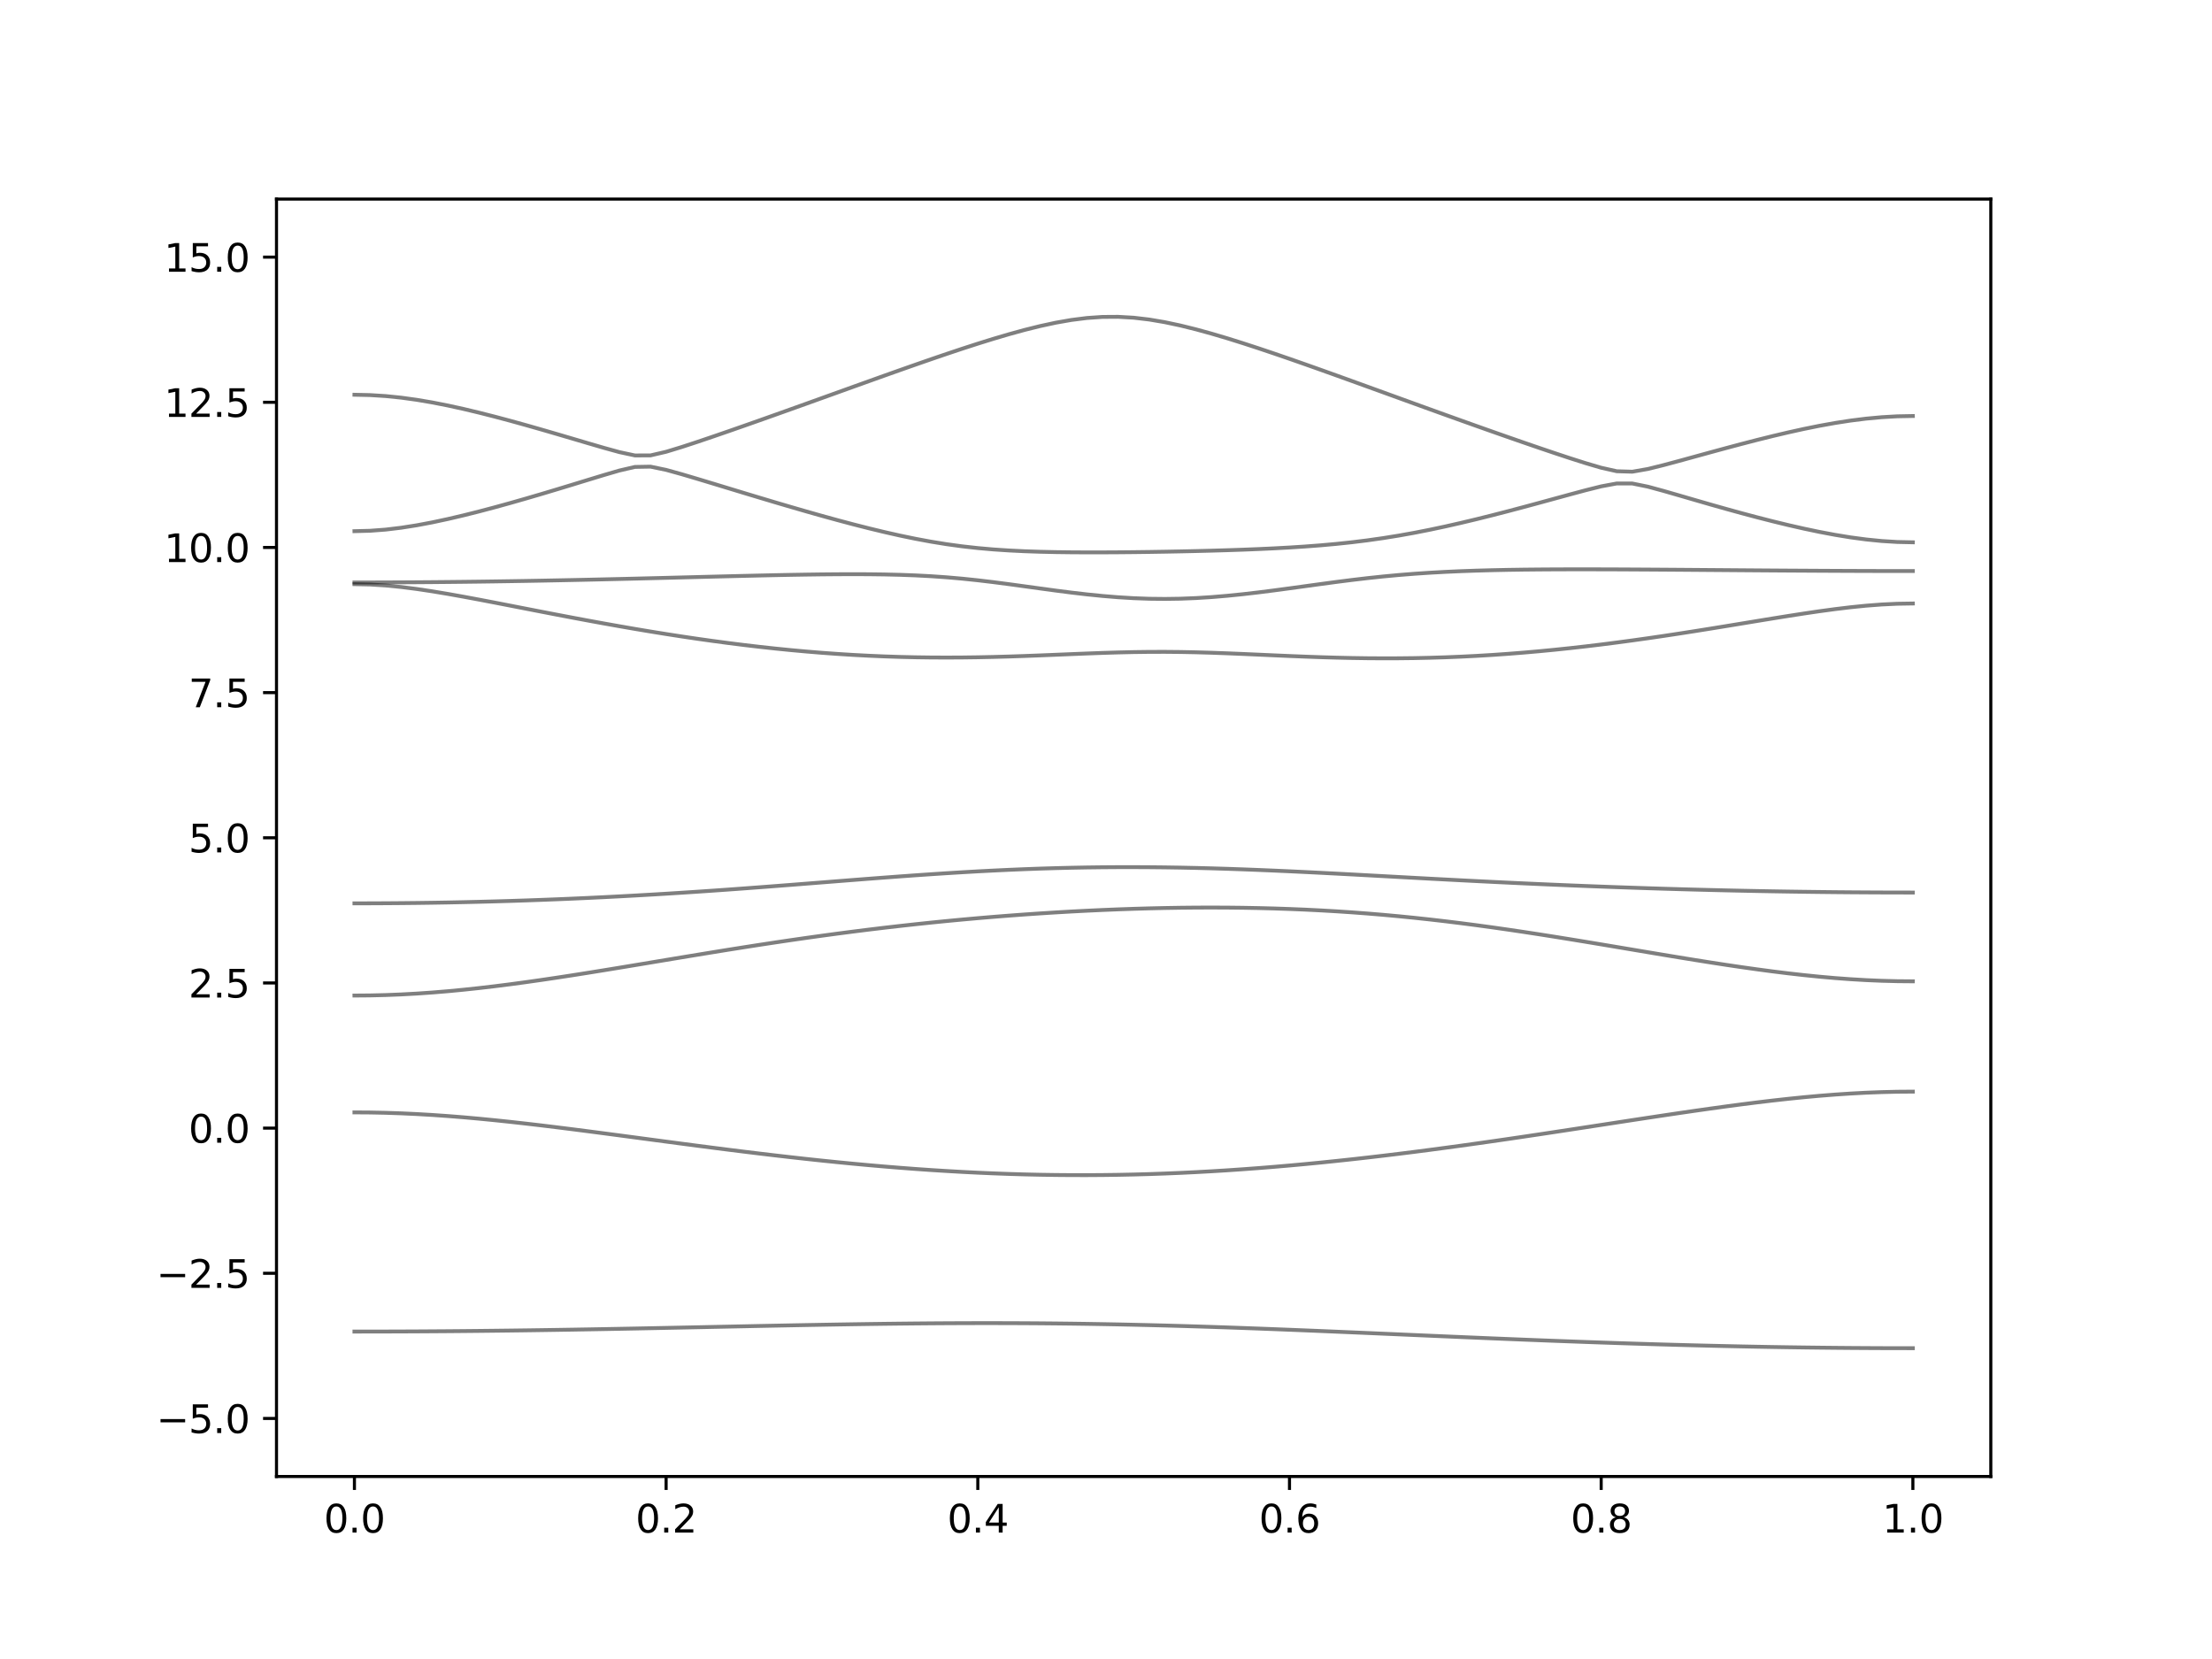 <?xml version="1.0" encoding="utf-8" standalone="no"?>
<!DOCTYPE svg PUBLIC "-//W3C//DTD SVG 1.1//EN"
  "http://www.w3.org/Graphics/SVG/1.1/DTD/svg11.dtd">
<svg xmlns:xlink="http://www.w3.org/1999/xlink" width="576pt" height="432pt" viewBox="0 0 576 432" xmlns="http://www.w3.org/2000/svg" version="1.1">
 <defs>
  <style type="text/css">*{stroke-linejoin: round; stroke-linecap: butt}</style>
 </defs>
 <g id="figure_1">
  <g id="patch_1">
   <path d="M 0 432 
L 576 432 
L 576 0 
L 0 0 
z
" style="fill: #ffffff"/>
  </g>
  <g id="axes_1">
   <g id="patch_2">
    <path d="M 72 384.48 
L 518.4 384.48 
L 518.4 51.84 
L 72 51.84 
z
" style="fill: #ffffff"/>
   </g>
   <g id="matplotlib.axis_1">
    <g id="xtick_1">
     <g id="line2d_1">
      <defs>
       <path id="maf8073f8a9" d="M 0 0 
L 0 3.5 
" style="stroke: #000000; stroke-width: 0.8"/>
      </defs>
      <g>
       <use xlink:href="#maf8073f8a9" x="92.291" y="384.48" style="stroke: #000000; stroke-width: 0.8"/>
      </g>
     </g>
     <g id="text_1">
      <!-- 0.0 -->
      <g transform="translate(84.339 399.078) scale(0.1 -0.1)">
       <defs>
        <path id="DejaVuSans-30" d="M 2034 4250 
Q 1547 4250 1301 3770 
Q 1056 3291 1056 2328 
Q 1056 1369 1301 889 
Q 1547 409 2034 409 
Q 2525 409 2770 889 
Q 3016 1369 3016 2328 
Q 3016 3291 2770 3770 
Q 2525 4250 2034 4250 
z
M 2034 4750 
Q 2819 4750 3233 4129 
Q 3647 3509 3647 2328 
Q 3647 1150 3233 529 
Q 2819 -91 2034 -91 
Q 1250 -91 836 529 
Q 422 1150 422 2328 
Q 422 3509 836 4129 
Q 1250 4750 2034 4750 
z
" transform="scale(0.016)"/>
        <path id="DejaVuSans-2e" d="M 684 794 
L 1344 794 
L 1344 0 
L 684 0 
L 684 794 
z
" transform="scale(0.016)"/>
       </defs>
       <use xlink:href="#DejaVuSans-30"/>
       <use xlink:href="#DejaVuSans-2e" x="63.623"/>
       <use xlink:href="#DejaVuSans-30" x="95.41"/>
      </g>
     </g>
    </g>
    <g id="xtick_2">
     <g id="line2d_2">
      <g>
       <use xlink:href="#maf8073f8a9" x="173.455" y="384.48" style="stroke: #000000; stroke-width: 0.8"/>
      </g>
     </g>
     <g id="text_2">
      <!-- 0.2 -->
      <g transform="translate(165.503 399.078) scale(0.1 -0.1)">
       <defs>
        <path id="DejaVuSans-32" d="M 1228 531 
L 3431 531 
L 3431 0 
L 469 0 
L 469 531 
Q 828 903 1448 1529 
Q 2069 2156 2228 2338 
Q 2531 2678 2651 2914 
Q 2772 3150 2772 3378 
Q 2772 3750 2511 3984 
Q 2250 4219 1831 4219 
Q 1534 4219 1204 4116 
Q 875 4013 500 3803 
L 500 4441 
Q 881 4594 1212 4672 
Q 1544 4750 1819 4750 
Q 2544 4750 2975 4387 
Q 3406 4025 3406 3419 
Q 3406 3131 3298 2873 
Q 3191 2616 2906 2266 
Q 2828 2175 2409 1742 
Q 1991 1309 1228 531 
z
" transform="scale(0.016)"/>
       </defs>
       <use xlink:href="#DejaVuSans-30"/>
       <use xlink:href="#DejaVuSans-2e" x="63.623"/>
       <use xlink:href="#DejaVuSans-32" x="95.41"/>
      </g>
     </g>
    </g>
    <g id="xtick_3">
     <g id="line2d_3">
      <g>
       <use xlink:href="#maf8073f8a9" x="254.618" y="384.48" style="stroke: #000000; stroke-width: 0.8"/>
      </g>
     </g>
     <g id="text_3">
      <!-- 0.4 -->
      <g transform="translate(246.667 399.078) scale(0.1 -0.1)">
       <defs>
        <path id="DejaVuSans-34" d="M 2419 4116 
L 825 1625 
L 2419 1625 
L 2419 4116 
z
M 2253 4666 
L 3047 4666 
L 3047 1625 
L 3713 1625 
L 3713 1100 
L 3047 1100 
L 3047 0 
L 2419 0 
L 2419 1100 
L 313 1100 
L 313 1709 
L 2253 4666 
z
" transform="scale(0.016)"/>
       </defs>
       <use xlink:href="#DejaVuSans-30"/>
       <use xlink:href="#DejaVuSans-2e" x="63.623"/>
       <use xlink:href="#DejaVuSans-34" x="95.41"/>
      </g>
     </g>
    </g>
    <g id="xtick_4">
     <g id="line2d_4">
      <g>
       <use xlink:href="#maf8073f8a9" x="335.782" y="384.48" style="stroke: #000000; stroke-width: 0.8"/>
      </g>
     </g>
     <g id="text_4">
      <!-- 0.6 -->
      <g transform="translate(327.83 399.078) scale(0.1 -0.1)">
       <defs>
        <path id="DejaVuSans-36" d="M 2113 2584 
Q 1688 2584 1439 2293 
Q 1191 2003 1191 1497 
Q 1191 994 1439 701 
Q 1688 409 2113 409 
Q 2538 409 2786 701 
Q 3034 994 3034 1497 
Q 3034 2003 2786 2293 
Q 2538 2584 2113 2584 
z
M 3366 4563 
L 3366 3988 
Q 3128 4100 2886 4159 
Q 2644 4219 2406 4219 
Q 1781 4219 1451 3797 
Q 1122 3375 1075 2522 
Q 1259 2794 1537 2939 
Q 1816 3084 2150 3084 
Q 2853 3084 3261 2657 
Q 3669 2231 3669 1497 
Q 3669 778 3244 343 
Q 2819 -91 2113 -91 
Q 1303 -91 875 529 
Q 447 1150 447 2328 
Q 447 3434 972 4092 
Q 1497 4750 2381 4750 
Q 2619 4750 2861 4703 
Q 3103 4656 3366 4563 
z
" transform="scale(0.016)"/>
       </defs>
       <use xlink:href="#DejaVuSans-30"/>
       <use xlink:href="#DejaVuSans-2e" x="63.623"/>
       <use xlink:href="#DejaVuSans-36" x="95.41"/>
      </g>
     </g>
    </g>
    <g id="xtick_5">
     <g id="line2d_5">
      <g>
       <use xlink:href="#maf8073f8a9" x="416.945" y="384.48" style="stroke: #000000; stroke-width: 0.8"/>
      </g>
     </g>
     <g id="text_5">
      <!-- 0.8 -->
      <g transform="translate(408.994 399.078) scale(0.1 -0.1)">
       <defs>
        <path id="DejaVuSans-38" d="M 2034 2216 
Q 1584 2216 1326 1975 
Q 1069 1734 1069 1313 
Q 1069 891 1326 650 
Q 1584 409 2034 409 
Q 2484 409 2743 651 
Q 3003 894 3003 1313 
Q 3003 1734 2745 1975 
Q 2488 2216 2034 2216 
z
M 1403 2484 
Q 997 2584 770 2862 
Q 544 3141 544 3541 
Q 544 4100 942 4425 
Q 1341 4750 2034 4750 
Q 2731 4750 3128 4425 
Q 3525 4100 3525 3541 
Q 3525 3141 3298 2862 
Q 3072 2584 2669 2484 
Q 3125 2378 3379 2068 
Q 3634 1759 3634 1313 
Q 3634 634 3220 271 
Q 2806 -91 2034 -91 
Q 1263 -91 848 271 
Q 434 634 434 1313 
Q 434 1759 690 2068 
Q 947 2378 1403 2484 
z
M 1172 3481 
Q 1172 3119 1398 2916 
Q 1625 2713 2034 2713 
Q 2441 2713 2670 2916 
Q 2900 3119 2900 3481 
Q 2900 3844 2670 4047 
Q 2441 4250 2034 4250 
Q 1625 4250 1398 4047 
Q 1172 3844 1172 3481 
z
" transform="scale(0.016)"/>
       </defs>
       <use xlink:href="#DejaVuSans-30"/>
       <use xlink:href="#DejaVuSans-2e" x="63.623"/>
       <use xlink:href="#DejaVuSans-38" x="95.41"/>
      </g>
     </g>
    </g>
    <g id="xtick_6">
     <g id="line2d_6">
      <g>
       <use xlink:href="#maf8073f8a9" x="498.109" y="384.48" style="stroke: #000000; stroke-width: 0.8"/>
      </g>
     </g>
     <g id="text_6">
      <!-- 1.0 -->
      <g transform="translate(490.158 399.078) scale(0.1 -0.1)">
       <defs>
        <path id="DejaVuSans-31" d="M 794 531 
L 1825 531 
L 1825 4091 
L 703 3866 
L 703 4441 
L 1819 4666 
L 2450 4666 
L 2450 531 
L 3481 531 
L 3481 0 
L 794 0 
L 794 531 
z
" transform="scale(0.016)"/>
       </defs>
       <use xlink:href="#DejaVuSans-31"/>
       <use xlink:href="#DejaVuSans-2e" x="63.623"/>
       <use xlink:href="#DejaVuSans-30" x="95.41"/>
      </g>
     </g>
    </g>
   </g>
   <g id="matplotlib.axis_2">
    <g id="ytick_1">
     <g id="line2d_7">
      <defs>
       <path id="m23e349b80f" d="M 0 0 
L -3.5 0 
" style="stroke: #000000; stroke-width: 0.8"/>
      </defs>
      <g>
       <use xlink:href="#m23e349b80f" x="72" y="369.36" style="stroke: #000000; stroke-width: 0.8"/>
      </g>
     </g>
     <g id="text_7">
      <!-- −5.0 -->
      <g transform="translate(40.717 373.159) scale(0.1 -0.1)">
       <defs>
        <path id="DejaVuSans-2212" d="M 678 2272 
L 4684 2272 
L 4684 1741 
L 678 1741 
L 678 2272 
z
" transform="scale(0.016)"/>
        <path id="DejaVuSans-35" d="M 691 4666 
L 3169 4666 
L 3169 4134 
L 1269 4134 
L 1269 2991 
Q 1406 3038 1543 3061 
Q 1681 3084 1819 3084 
Q 2600 3084 3056 2656 
Q 3513 2228 3513 1497 
Q 3513 744 3044 326 
Q 2575 -91 1722 -91 
Q 1428 -91 1123 -41 
Q 819 9 494 109 
L 494 744 
Q 775 591 1075 516 
Q 1375 441 1709 441 
Q 2250 441 2565 725 
Q 2881 1009 2881 1497 
Q 2881 1984 2565 2268 
Q 2250 2553 1709 2553 
Q 1456 2553 1204 2497 
Q 953 2441 691 2322 
L 691 4666 
z
" transform="scale(0.016)"/>
       </defs>
       <use xlink:href="#DejaVuSans-2212"/>
       <use xlink:href="#DejaVuSans-35" x="83.789"/>
       <use xlink:href="#DejaVuSans-2e" x="147.412"/>
       <use xlink:href="#DejaVuSans-30" x="179.199"/>
      </g>
     </g>
    </g>
    <g id="ytick_2">
     <g id="line2d_8">
      <g>
       <use xlink:href="#m23e349b80f" x="72" y="331.56" style="stroke: #000000; stroke-width: 0.8"/>
      </g>
     </g>
     <g id="text_8">
      <!-- −2.5 -->
      <g transform="translate(40.717 335.359) scale(0.1 -0.1)">
       <use xlink:href="#DejaVuSans-2212"/>
       <use xlink:href="#DejaVuSans-32" x="83.789"/>
       <use xlink:href="#DejaVuSans-2e" x="147.412"/>
       <use xlink:href="#DejaVuSans-35" x="179.199"/>
      </g>
     </g>
    </g>
    <g id="ytick_3">
     <g id="line2d_9">
      <g>
       <use xlink:href="#m23e349b80f" x="72" y="293.76" style="stroke: #000000; stroke-width: 0.8"/>
      </g>
     </g>
     <g id="text_9">
      <!-- 0.0 -->
      <g transform="translate(49.097 297.559) scale(0.1 -0.1)">
       <use xlink:href="#DejaVuSans-30"/>
       <use xlink:href="#DejaVuSans-2e" x="63.623"/>
       <use xlink:href="#DejaVuSans-30" x="95.41"/>
      </g>
     </g>
    </g>
    <g id="ytick_4">
     <g id="line2d_10">
      <g>
       <use xlink:href="#m23e349b80f" x="72" y="255.96" style="stroke: #000000; stroke-width: 0.8"/>
      </g>
     </g>
     <g id="text_10">
      <!-- 2.5 -->
      <g transform="translate(49.097 259.759) scale(0.1 -0.1)">
       <use xlink:href="#DejaVuSans-32"/>
       <use xlink:href="#DejaVuSans-2e" x="63.623"/>
       <use xlink:href="#DejaVuSans-35" x="95.41"/>
      </g>
     </g>
    </g>
    <g id="ytick_5">
     <g id="line2d_11">
      <g>
       <use xlink:href="#m23e349b80f" x="72" y="218.16" style="stroke: #000000; stroke-width: 0.8"/>
      </g>
     </g>
     <g id="text_11">
      <!-- 5.0 -->
      <g transform="translate(49.097 221.959) scale(0.1 -0.1)">
       <use xlink:href="#DejaVuSans-35"/>
       <use xlink:href="#DejaVuSans-2e" x="63.623"/>
       <use xlink:href="#DejaVuSans-30" x="95.41"/>
      </g>
     </g>
    </g>
    <g id="ytick_6">
     <g id="line2d_12">
      <g>
       <use xlink:href="#m23e349b80f" x="72" y="180.36" style="stroke: #000000; stroke-width: 0.8"/>
      </g>
     </g>
     <g id="text_12">
      <!-- 7.5 -->
      <g transform="translate(49.097 184.159) scale(0.1 -0.1)">
       <defs>
        <path id="DejaVuSans-37" d="M 525 4666 
L 3525 4666 
L 3525 4397 
L 1831 0 
L 1172 0 
L 2766 4134 
L 525 4134 
L 525 4666 
z
" transform="scale(0.016)"/>
       </defs>
       <use xlink:href="#DejaVuSans-37"/>
       <use xlink:href="#DejaVuSans-2e" x="63.623"/>
       <use xlink:href="#DejaVuSans-35" x="95.41"/>
      </g>
     </g>
    </g>
    <g id="ytick_7">
     <g id="line2d_13">
      <g>
       <use xlink:href="#m23e349b80f" x="72" y="142.56" style="stroke: #000000; stroke-width: 0.8"/>
      </g>
     </g>
     <g id="text_13">
      <!-- 10.0 -->
      <g transform="translate(42.734 146.359) scale(0.1 -0.1)">
       <use xlink:href="#DejaVuSans-31"/>
       <use xlink:href="#DejaVuSans-30" x="63.623"/>
       <use xlink:href="#DejaVuSans-2e" x="127.246"/>
       <use xlink:href="#DejaVuSans-30" x="159.033"/>
      </g>
     </g>
    </g>
    <g id="ytick_8">
     <g id="line2d_14">
      <g>
       <use xlink:href="#m23e349b80f" x="72" y="104.76" style="stroke: #000000; stroke-width: 0.8"/>
      </g>
     </g>
     <g id="text_14">
      <!-- 12.5 -->
      <g transform="translate(42.734 108.559) scale(0.1 -0.1)">
       <use xlink:href="#DejaVuSans-31"/>
       <use xlink:href="#DejaVuSans-32" x="63.623"/>
       <use xlink:href="#DejaVuSans-2e" x="127.246"/>
       <use xlink:href="#DejaVuSans-35" x="159.033"/>
      </g>
     </g>
    </g>
    <g id="ytick_9">
     <g id="line2d_15">
      <g>
       <use xlink:href="#m23e349b80f" x="72" y="66.96" style="stroke: #000000; stroke-width: 0.8"/>
      </g>
     </g>
     <g id="text_15">
      <!-- 15.0 -->
      <g transform="translate(42.734 70.759) scale(0.1 -0.1)">
       <use xlink:href="#DejaVuSans-31"/>
       <use xlink:href="#DejaVuSans-35" x="63.623"/>
       <use xlink:href="#DejaVuSans-2e" x="127.246"/>
       <use xlink:href="#DejaVuSans-30" x="159.033"/>
      </g>
     </g>
    </g>
   </g>
   <g id="line2d_16">
    <path d="M 92.291 346.737 
L 96.349 346.734 
L 100.407 346.725 
L 104.465 346.712 
L 108.524 346.694 
L 112.582 346.669 
L 116.64 346.641 
L 120.698 346.606 
L 124.756 346.567 
L 128.815 346.521 
L 132.873 346.473 
L 136.931 346.42 
L 140.989 346.362 
L 145.047 346.3 
L 149.105 346.235 
L 153.164 346.166 
L 157.222 346.095 
L 161.28 346.019 
L 165.338 345.942 
L 169.396 345.862 
L 173.455 345.78 
L 177.513 345.697 
L 181.571 345.614 
L 185.629 345.529 
L 189.687 345.445 
L 193.745 345.362 
L 197.804 345.278 
L 201.862 345.197 
L 205.92 345.118 
L 209.978 345.041 
L 214.036 344.967 
L 218.095 344.897 
L 222.153 344.832 
L 226.211 344.772 
L 230.269 344.717 
L 234.327 344.669 
L 238.385 344.628 
L 242.444 344.593 
L 246.502 344.566 
L 250.56 344.548 
L 254.618 344.537 
L 258.676 344.536 
L 262.735 344.545 
L 266.793 344.562 
L 270.851 344.589 
L 274.909 344.627 
L 278.967 344.674 
L 283.025 344.731 
L 287.084 344.799 
L 291.142 344.875 
L 295.2 344.962 
L 299.258 345.058 
L 303.316 345.162 
L 307.375 345.275 
L 311.433 345.396 
L 315.491 345.525 
L 319.549 345.661 
L 323.607 345.805 
L 327.665 345.953 
L 331.724 346.107 
L 335.782 346.266 
L 339.84 346.429 
L 343.898 346.595 
L 347.956 346.766 
L 352.015 346.939 
L 356.073 347.112 
L 360.131 347.288 
L 364.189 347.463 
L 368.247 347.64 
L 372.305 347.816 
L 376.364 347.991 
L 380.422 348.165 
L 384.48 348.336 
L 388.538 348.505 
L 392.596 348.671 
L 396.655 348.835 
L 400.713 348.995 
L 404.771 349.151 
L 408.829 349.302 
L 412.887 349.448 
L 416.945 349.591 
L 421.004 349.727 
L 425.062 349.858 
L 429.12 349.984 
L 433.178 350.103 
L 437.236 350.217 
L 441.295 350.324 
L 445.353 350.424 
L 449.411 350.517 
L 453.469 350.604 
L 457.527 350.684 
L 461.585 350.756 
L 465.644 350.821 
L 469.702 350.879 
L 473.76 350.929 
L 477.818 350.971 
L 481.876 351.006 
L 485.935 351.033 
L 489.993 351.053 
L 494.051 351.065 
L 498.109 351.068 
" clip-path="url(#p01d0aa5f0a)" style="fill: none; stroke: #000000; stroke-opacity: 0.5; stroke-linecap: square"/>
   </g>
   <g id="line2d_17">
    <path d="M 92.291 289.662 
L 96.349 289.69 
L 100.407 289.773 
L 104.465 289.909 
L 108.524 290.098 
L 112.582 290.335 
L 116.64 290.618 
L 120.698 290.943 
L 124.756 291.306 
L 128.815 291.704 
L 132.873 292.13 
L 136.931 292.584 
L 140.989 293.058 
L 145.047 293.553 
L 149.105 294.062 
L 153.164 294.584 
L 157.222 295.115 
L 161.28 295.652 
L 165.338 296.191 
L 169.396 296.733 
L 173.455 297.274 
L 177.513 297.811 
L 181.571 298.343 
L 185.629 298.869 
L 189.687 299.386 
L 193.745 299.893 
L 197.804 300.387 
L 201.862 300.868 
L 205.92 301.335 
L 209.978 301.786 
L 214.036 302.22 
L 218.095 302.634 
L 222.153 303.03 
L 226.211 303.405 
L 230.269 303.757 
L 234.327 304.087 
L 238.385 304.394 
L 242.444 304.677 
L 246.502 304.932 
L 250.56 305.164 
L 254.618 305.368 
L 258.676 305.543 
L 262.735 305.691 
L 266.793 305.812 
L 270.851 305.903 
L 274.909 305.965 
L 278.967 305.998 
L 283.025 306.003 
L 287.084 305.977 
L 291.142 305.923 
L 295.2 305.839 
L 299.258 305.726 
L 303.316 305.585 
L 307.375 305.418 
L 311.433 305.221 
L 315.491 304.997 
L 319.549 304.748 
L 323.607 304.471 
L 327.665 304.17 
L 331.724 303.845 
L 335.782 303.496 
L 339.84 303.124 
L 343.898 302.729 
L 347.956 302.313 
L 352.015 301.878 
L 356.073 301.423 
L 360.131 300.948 
L 364.189 300.457 
L 368.247 299.949 
L 372.305 299.424 
L 376.364 298.884 
L 380.422 298.331 
L 384.48 297.765 
L 388.538 297.188 
L 392.596 296.6 
L 396.655 296.002 
L 400.713 295.396 
L 404.771 294.784 
L 408.829 294.167 
L 412.887 293.545 
L 416.945 292.922 
L 421.004 292.299 
L 425.062 291.676 
L 429.12 291.06 
L 433.178 290.447 
L 437.236 289.844 
L 441.295 289.253 
L 445.353 288.675 
L 449.411 288.116 
L 453.469 287.576 
L 457.527 287.063 
L 461.585 286.58 
L 465.644 286.129 
L 469.702 285.716 
L 473.76 285.347 
L 477.818 285.025 
L 481.876 284.755 
L 485.935 284.538 
L 489.993 284.383 
L 494.051 284.287 
L 498.109 284.256 
" clip-path="url(#p01d0aa5f0a)" style="fill: none; stroke: #000000; stroke-opacity: 0.5; stroke-linecap: square"/>
   </g>
   <g id="line2d_18">
    <path d="M 92.291 259.24 
L 96.349 259.206 
L 100.407 259.109 
L 104.465 258.948 
L 108.524 258.725 
L 112.582 258.444 
L 116.64 258.109 
L 120.698 257.721 
L 124.756 257.289 
L 128.815 256.813 
L 132.873 256.299 
L 136.931 255.751 
L 140.989 255.174 
L 145.047 254.572 
L 149.105 253.949 
L 153.164 253.309 
L 157.222 252.655 
L 161.28 251.991 
L 165.338 251.32 
L 169.396 250.644 
L 173.455 249.968 
L 177.513 249.294 
L 181.571 248.624 
L 185.629 247.96 
L 189.687 247.304 
L 193.745 246.66 
L 197.804 246.028 
L 201.862 245.411 
L 205.92 244.809 
L 209.978 244.224 
L 214.036 243.657 
L 218.095 243.108 
L 222.153 242.58 
L 226.211 242.071 
L 230.269 241.582 
L 234.327 241.115 
L 238.385 240.668 
L 242.444 240.241 
L 246.502 239.836 
L 250.56 239.452 
L 254.618 239.089 
L 258.676 238.747 
L 262.735 238.427 
L 266.793 238.127 
L 270.851 237.849 
L 274.909 237.594 
L 278.967 237.359 
L 283.025 237.148 
L 287.084 236.959 
L 291.142 236.794 
L 295.2 236.652 
L 299.258 236.534 
L 303.316 236.442 
L 307.375 236.375 
L 311.433 236.334 
L 315.491 236.322 
L 319.549 236.337 
L 323.607 236.383 
L 327.665 236.457 
L 331.724 236.561 
L 335.782 236.699 
L 339.84 236.866 
L 343.898 237.069 
L 347.956 237.303 
L 352.015 237.573 
L 356.073 237.876 
L 360.131 238.214 
L 364.189 238.586 
L 368.247 238.991 
L 372.305 239.428 
L 376.364 239.898 
L 380.422 240.397 
L 384.48 240.925 
L 388.538 241.48 
L 392.596 242.059 
L 396.655 242.66 
L 400.713 243.282 
L 404.771 243.921 
L 408.829 244.575 
L 412.887 245.24 
L 416.945 245.914 
L 421.004 246.595 
L 425.062 247.278 
L 429.12 247.96 
L 433.178 248.639 
L 437.236 249.31 
L 441.295 249.969 
L 445.353 250.614 
L 449.411 251.24 
L 453.469 251.84 
L 457.527 252.413 
L 461.585 252.954 
L 465.644 253.456 
L 469.702 253.914 
L 473.76 254.326 
L 477.818 254.684 
L 481.876 254.983 
L 485.935 255.222 
L 489.993 255.396 
L 494.051 255.5 
L 498.109 255.535 
" clip-path="url(#p01d0aa5f0a)" style="fill: none; stroke: #000000; stroke-opacity: 0.5; stroke-linecap: square"/>
   </g>
   <g id="line2d_19">
    <path d="M 92.291 235.229 
L 96.349 235.223 
L 100.407 235.203 
L 104.465 235.173 
L 108.524 235.129 
L 112.582 235.073 
L 116.64 235.004 
L 120.698 234.922 
L 124.756 234.828 
L 128.815 234.722 
L 132.873 234.603 
L 136.931 234.471 
L 140.989 234.326 
L 145.047 234.169 
L 149.105 234 
L 153.164 233.817 
L 157.222 233.622 
L 161.28 233.415 
L 165.338 233.195 
L 169.396 232.964 
L 173.455 232.721 
L 177.513 232.465 
L 181.571 232.2 
L 185.629 231.924 
L 189.687 231.638 
L 193.745 231.343 
L 197.804 231.041 
L 201.862 230.732 
L 205.92 230.419 
L 209.978 230.1 
L 214.036 229.781 
L 218.095 229.461 
L 222.153 229.142 
L 226.211 228.827 
L 230.269 228.519 
L 234.327 228.218 
L 238.385 227.926 
L 242.444 227.648 
L 246.502 227.382 
L 250.56 227.134 
L 254.618 226.902 
L 258.676 226.691 
L 262.735 226.499 
L 266.793 226.329 
L 270.851 226.181 
L 274.909 226.059 
L 278.967 225.959 
L 283.025 225.883 
L 287.084 225.832 
L 291.142 225.803 
L 295.2 225.8 
L 299.258 225.82 
L 303.316 225.861 
L 307.375 225.924 
L 311.433 226.009 
L 315.491 226.113 
L 319.549 226.236 
L 323.607 226.376 
L 327.665 226.532 
L 331.724 226.701 
L 335.782 226.883 
L 339.84 227.076 
L 343.898 227.279 
L 347.956 227.488 
L 352.015 227.702 
L 356.073 227.921 
L 360.131 228.142 
L 364.189 228.363 
L 368.247 228.584 
L 372.305 228.803 
L 376.364 229.018 
L 380.422 229.229 
L 384.48 229.436 
L 388.538 229.638 
L 392.596 229.833 
L 396.655 230.023 
L 400.713 230.206 
L 404.771 230.381 
L 408.829 230.551 
L 412.887 230.713 
L 416.945 230.868 
L 421.004 231.017 
L 425.062 231.157 
L 429.12 231.292 
L 433.178 231.419 
L 437.236 231.537 
L 441.295 231.649 
L 445.353 231.753 
L 449.411 231.85 
L 453.469 231.939 
L 457.527 232.021 
L 461.585 232.095 
L 465.644 232.161 
L 469.702 232.22 
L 473.76 232.271 
L 477.818 232.315 
L 481.876 232.35 
L 485.935 232.377 
L 489.993 232.397 
L 494.051 232.409 
L 498.109 232.414 
" clip-path="url(#p01d0aa5f0a)" style="fill: none; stroke: #000000; stroke-opacity: 0.5; stroke-linecap: square"/>
   </g>
   <g id="line2d_20">
    <path d="M 92.291 152.116 
L 96.349 152.202 
L 100.407 152.456 
L 104.465 152.855 
L 108.524 153.372 
L 112.582 153.982 
L 116.64 154.659 
L 120.698 155.383 
L 124.756 156.141 
L 128.815 156.918 
L 132.873 157.706 
L 136.931 158.498 
L 140.989 159.287 
L 145.047 160.07 
L 149.105 160.843 
L 153.164 161.601 
L 157.222 162.343 
L 161.28 163.066 
L 165.338 163.769 
L 169.396 164.449 
L 173.455 165.104 
L 177.513 165.733 
L 181.571 166.335 
L 185.629 166.908 
L 189.687 167.449 
L 193.745 167.96 
L 197.804 168.436 
L 201.862 168.879 
L 205.92 169.286 
L 209.978 169.655 
L 214.036 169.988 
L 218.095 170.281 
L 222.153 170.537 
L 226.211 170.75 
L 230.269 170.925 
L 234.327 171.06 
L 238.385 171.153 
L 242.444 171.209 
L 246.502 171.226 
L 250.56 171.206 
L 254.618 171.152 
L 258.676 171.067 
L 262.735 170.954 
L 266.793 170.818 
L 270.851 170.664 
L 274.909 170.499 
L 278.967 170.331 
L 283.025 170.168 
L 287.084 170.019 
L 291.142 169.894 
L 295.2 169.802 
L 299.258 169.749 
L 303.316 169.74 
L 307.375 169.778 
L 311.433 169.856 
L 315.491 169.973 
L 319.549 170.119 
L 323.607 170.287 
L 327.665 170.465 
L 331.724 170.647 
L 335.782 170.824 
L 339.84 170.986 
L 343.898 171.131 
L 347.956 171.25 
L 352.015 171.342 
L 356.073 171.403 
L 360.131 171.429 
L 364.189 171.418 
L 368.247 171.371 
L 372.305 171.283 
L 376.364 171.158 
L 380.422 170.993 
L 384.48 170.789 
L 388.538 170.546 
L 392.596 170.264 
L 396.655 169.945 
L 400.713 169.59 
L 404.771 169.198 
L 408.829 168.774 
L 412.887 168.317 
L 416.945 167.829 
L 421.004 167.31 
L 425.062 166.764 
L 429.12 166.194 
L 433.178 165.6 
L 437.236 164.984 
L 441.295 164.351 
L 445.353 163.704 
L 449.411 163.045 
L 453.469 162.378 
L 457.527 161.709 
L 461.585 161.046 
L 465.644 160.394 
L 469.702 159.764 
L 473.76 159.166 
L 477.818 158.616 
L 481.876 158.126 
L 485.935 157.718 
L 489.993 157.408 
L 494.051 157.214 
L 498.109 157.149 
" clip-path="url(#p01d0aa5f0a)" style="fill: none; stroke: #000000; stroke-opacity: 0.5; stroke-linecap: square"/>
   </g>
   <g id="line2d_21">
    <path d="M 92.291 151.673 
L 96.349 151.67 
L 100.407 151.658 
L 104.465 151.641 
L 108.524 151.617 
L 112.582 151.587 
L 116.64 151.55 
L 120.698 151.507 
L 124.756 151.457 
L 128.815 151.402 
L 132.873 151.34 
L 136.931 151.274 
L 140.989 151.201 
L 145.047 151.122 
L 149.105 151.041 
L 153.164 150.953 
L 157.222 150.862 
L 161.28 150.767 
L 165.338 150.67 
L 169.396 150.569 
L 173.455 150.468 
L 177.513 150.363 
L 181.571 150.259 
L 185.629 150.156 
L 189.687 150.055 
L 193.745 149.955 
L 197.804 149.861 
L 201.862 149.772 
L 205.92 149.692 
L 209.978 149.624 
L 214.036 149.568 
L 218.095 149.532 
L 222.153 149.518 
L 226.211 149.533 
L 230.269 149.585 
L 234.327 149.682 
L 238.385 149.831 
L 242.444 150.044 
L 246.502 150.327 
L 250.56 150.681 
L 254.618 151.106 
L 258.676 151.59 
L 262.735 152.119 
L 266.793 152.674 
L 270.851 153.235 
L 274.909 153.785 
L 278.967 154.304 
L 283.025 154.777 
L 287.084 155.187 
L 291.142 155.521 
L 295.2 155.766 
L 299.258 155.914 
L 303.316 155.958 
L 307.375 155.899 
L 311.433 155.737 
L 315.491 155.482 
L 319.549 155.141 
L 323.607 154.73 
L 327.665 154.26 
L 331.724 153.744 
L 335.782 153.2 
L 339.84 152.642 
L 343.898 152.084 
L 347.956 151.54 
L 352.015 151.024 
L 356.073 150.546 
L 360.131 150.115 
L 364.189 149.737 
L 368.247 149.412 
L 372.305 149.14 
L 376.364 148.915 
L 380.422 148.733 
L 384.48 148.59 
L 388.538 148.478 
L 392.596 148.393 
L 396.655 148.331 
L 400.713 148.29 
L 404.771 148.263 
L 408.829 148.251 
L 412.887 148.248 
L 416.945 148.256 
L 421.004 148.269 
L 425.062 148.289 
L 429.12 148.313 
L 433.178 148.339 
L 437.236 148.369 
L 441.295 148.399 
L 445.353 148.431 
L 449.411 148.461 
L 453.469 148.493 
L 457.527 148.523 
L 461.585 148.552 
L 465.644 148.579 
L 469.702 148.603 
L 473.76 148.626 
L 477.818 148.647 
L 481.876 148.665 
L 485.935 148.679 
L 489.993 148.69 
L 494.051 148.697 
L 498.109 148.699 
" clip-path="url(#p01d0aa5f0a)" style="fill: none; stroke: #000000; stroke-opacity: 0.5; stroke-linecap: square"/>
   </g>
   <g id="line2d_22">
    <path d="M 92.291 138.316 
L 96.349 138.211 
L 100.407 137.908 
L 104.465 137.422 
L 108.524 136.783 
L 112.582 136.018 
L 116.64 135.148 
L 120.698 134.197 
L 124.756 133.178 
L 128.815 132.105 
L 132.873 130.986 
L 136.931 129.827 
L 140.989 128.639 
L 145.047 127.423 
L 149.105 126.19 
L 153.164 124.947 
L 157.222 123.71 
L 161.28 122.526 
L 165.338 121.586 
L 169.396 121.513 
L 173.455 122.357 
L 177.513 123.482 
L 181.571 124.684 
L 185.629 125.91 
L 189.687 127.144 
L 193.745 128.376 
L 197.804 129.599 
L 201.862 130.812 
L 205.92 132.006 
L 209.978 133.18 
L 214.036 134.329 
L 218.095 135.446 
L 222.153 136.526 
L 226.211 137.56 
L 230.269 138.54 
L 234.327 139.456 
L 238.385 140.297 
L 242.444 141.051 
L 246.502 141.709 
L 250.56 142.264 
L 254.618 142.717 
L 258.676 143.073 
L 262.735 143.343 
L 266.793 143.541 
L 270.851 143.679 
L 274.909 143.768 
L 278.967 143.819 
L 283.025 143.841 
L 287.084 143.838 
L 291.142 143.816 
L 295.2 143.779 
L 299.258 143.727 
L 303.316 143.662 
L 307.375 143.585 
L 311.433 143.496 
L 315.491 143.393 
L 319.549 143.275 
L 323.607 143.138 
L 327.665 142.977 
L 331.724 142.79 
L 335.782 142.569 
L 339.84 142.307 
L 343.898 141.999 
L 347.956 141.633 
L 352.015 141.204 
L 356.073 140.702 
L 360.131 140.126 
L 364.189 139.474 
L 368.247 138.747 
L 372.305 137.948 
L 376.364 137.085 
L 380.422 136.164 
L 384.48 135.195 
L 388.538 134.184 
L 392.596 133.137 
L 396.655 132.062 
L 400.713 130.966 
L 404.771 129.859 
L 408.829 128.751 
L 412.887 127.662 
L 416.945 126.648 
L 421.004 125.892 
L 425.062 125.905 
L 429.12 126.731 
L 433.178 127.833 
L 437.236 129.003 
L 441.295 130.184 
L 445.353 131.355 
L 449.411 132.502 
L 453.469 133.62 
L 457.527 134.701 
L 461.585 135.739 
L 465.644 136.725 
L 469.702 137.649 
L 473.76 138.502 
L 477.818 139.267 
L 481.876 139.931 
L 485.935 140.473 
L 489.993 140.88 
L 494.051 141.131 
L 498.109 141.216 
" clip-path="url(#p01d0aa5f0a)" style="fill: none; stroke: #000000; stroke-opacity: 0.5; stroke-linecap: square"/>
   </g>
   <g id="line2d_23">
    <path d="M 92.291 102.791 
L 96.349 102.879 
L 100.407 103.135 
L 104.465 103.55 
L 108.524 104.111 
L 112.582 104.801 
L 116.64 105.599 
L 120.698 106.49 
L 124.756 107.459 
L 128.815 108.49 
L 132.873 109.573 
L 136.931 110.696 
L 140.989 111.853 
L 145.047 113.032 
L 149.105 114.227 
L 153.164 115.426 
L 157.222 116.61 
L 161.28 117.73 
L 165.338 118.598 
L 169.396 118.586 
L 173.455 117.642 
L 177.513 116.402 
L 181.571 115.072 
L 185.629 113.697 
L 189.687 112.299 
L 193.745 110.882 
L 197.804 109.453 
L 201.862 108.012 
L 205.92 106.564 
L 209.978 105.111 
L 214.036 103.652 
L 218.095 102.193 
L 222.153 100.732 
L 226.211 99.276 
L 230.269 97.824 
L 234.327 96.384 
L 238.385 94.955 
L 242.444 93.545 
L 246.502 92.159 
L 250.56 90.804 
L 254.618 89.49 
L 258.676 88.228 
L 262.735 87.03 
L 266.793 85.916 
L 270.851 84.907 
L 274.909 84.03 
L 278.967 83.318 
L 283.025 82.804 
L 287.084 82.523 
L 291.142 82.496 
L 295.2 82.73 
L 299.258 83.206 
L 303.316 83.896 
L 307.375 84.759 
L 311.433 85.765 
L 315.491 86.881 
L 319.549 88.083 
L 323.607 89.353 
L 327.665 90.676 
L 331.724 92.04 
L 335.782 93.435 
L 339.84 94.855 
L 343.898 96.294 
L 347.956 97.747 
L 352.015 99.209 
L 356.073 100.678 
L 360.131 102.149 
L 364.189 103.621 
L 368.247 105.093 
L 372.305 106.561 
L 376.364 108.024 
L 380.422 109.48 
L 384.48 110.929 
L 388.538 112.365 
L 392.596 113.791 
L 396.655 115.203 
L 400.713 116.597 
L 404.771 117.969 
L 408.829 119.311 
L 412.887 120.604 
L 416.945 121.799 
L 421.004 122.71 
L 425.062 122.83 
L 429.12 122.119 
L 433.178 121.114 
L 437.236 120.025 
L 441.295 118.911 
L 445.353 117.796 
L 449.411 116.694 
L 453.469 115.613 
L 457.527 114.564 
L 461.585 113.555 
L 465.644 112.598 
L 469.702 111.702 
L 473.76 110.881 
L 477.818 110.149 
L 481.876 109.521 
L 485.935 109.012 
L 489.993 108.637 
L 494.051 108.405 
L 498.109 108.327 
" clip-path="url(#p01d0aa5f0a)" style="fill: none; stroke: #000000; stroke-opacity: 0.5; stroke-linecap: square"/>
   </g>
   <g id="patch_3">
    <path d="M 72 384.48 
L 72 51.84 
" style="fill: none; stroke: #000000; stroke-width: 0.8; stroke-linejoin: miter; stroke-linecap: square"/>
   </g>
   <g id="patch_4">
    <path d="M 518.4 384.48 
L 518.4 51.84 
" style="fill: none; stroke: #000000; stroke-width: 0.8; stroke-linejoin: miter; stroke-linecap: square"/>
   </g>
   <g id="patch_5">
    <path d="M 72 384.48 
L 518.4 384.48 
" style="fill: none; stroke: #000000; stroke-width: 0.8; stroke-linejoin: miter; stroke-linecap: square"/>
   </g>
   <g id="patch_6">
    <path d="M 72 51.84 
L 518.4 51.84 
" style="fill: none; stroke: #000000; stroke-width: 0.8; stroke-linejoin: miter; stroke-linecap: square"/>
   </g>
  </g>
 </g>
 <defs>
  <clipPath id="p01d0aa5f0a">
   <rect x="72" y="51.84" width="446.4" height="332.64"/>
  </clipPath>
 </defs>
</svg>
